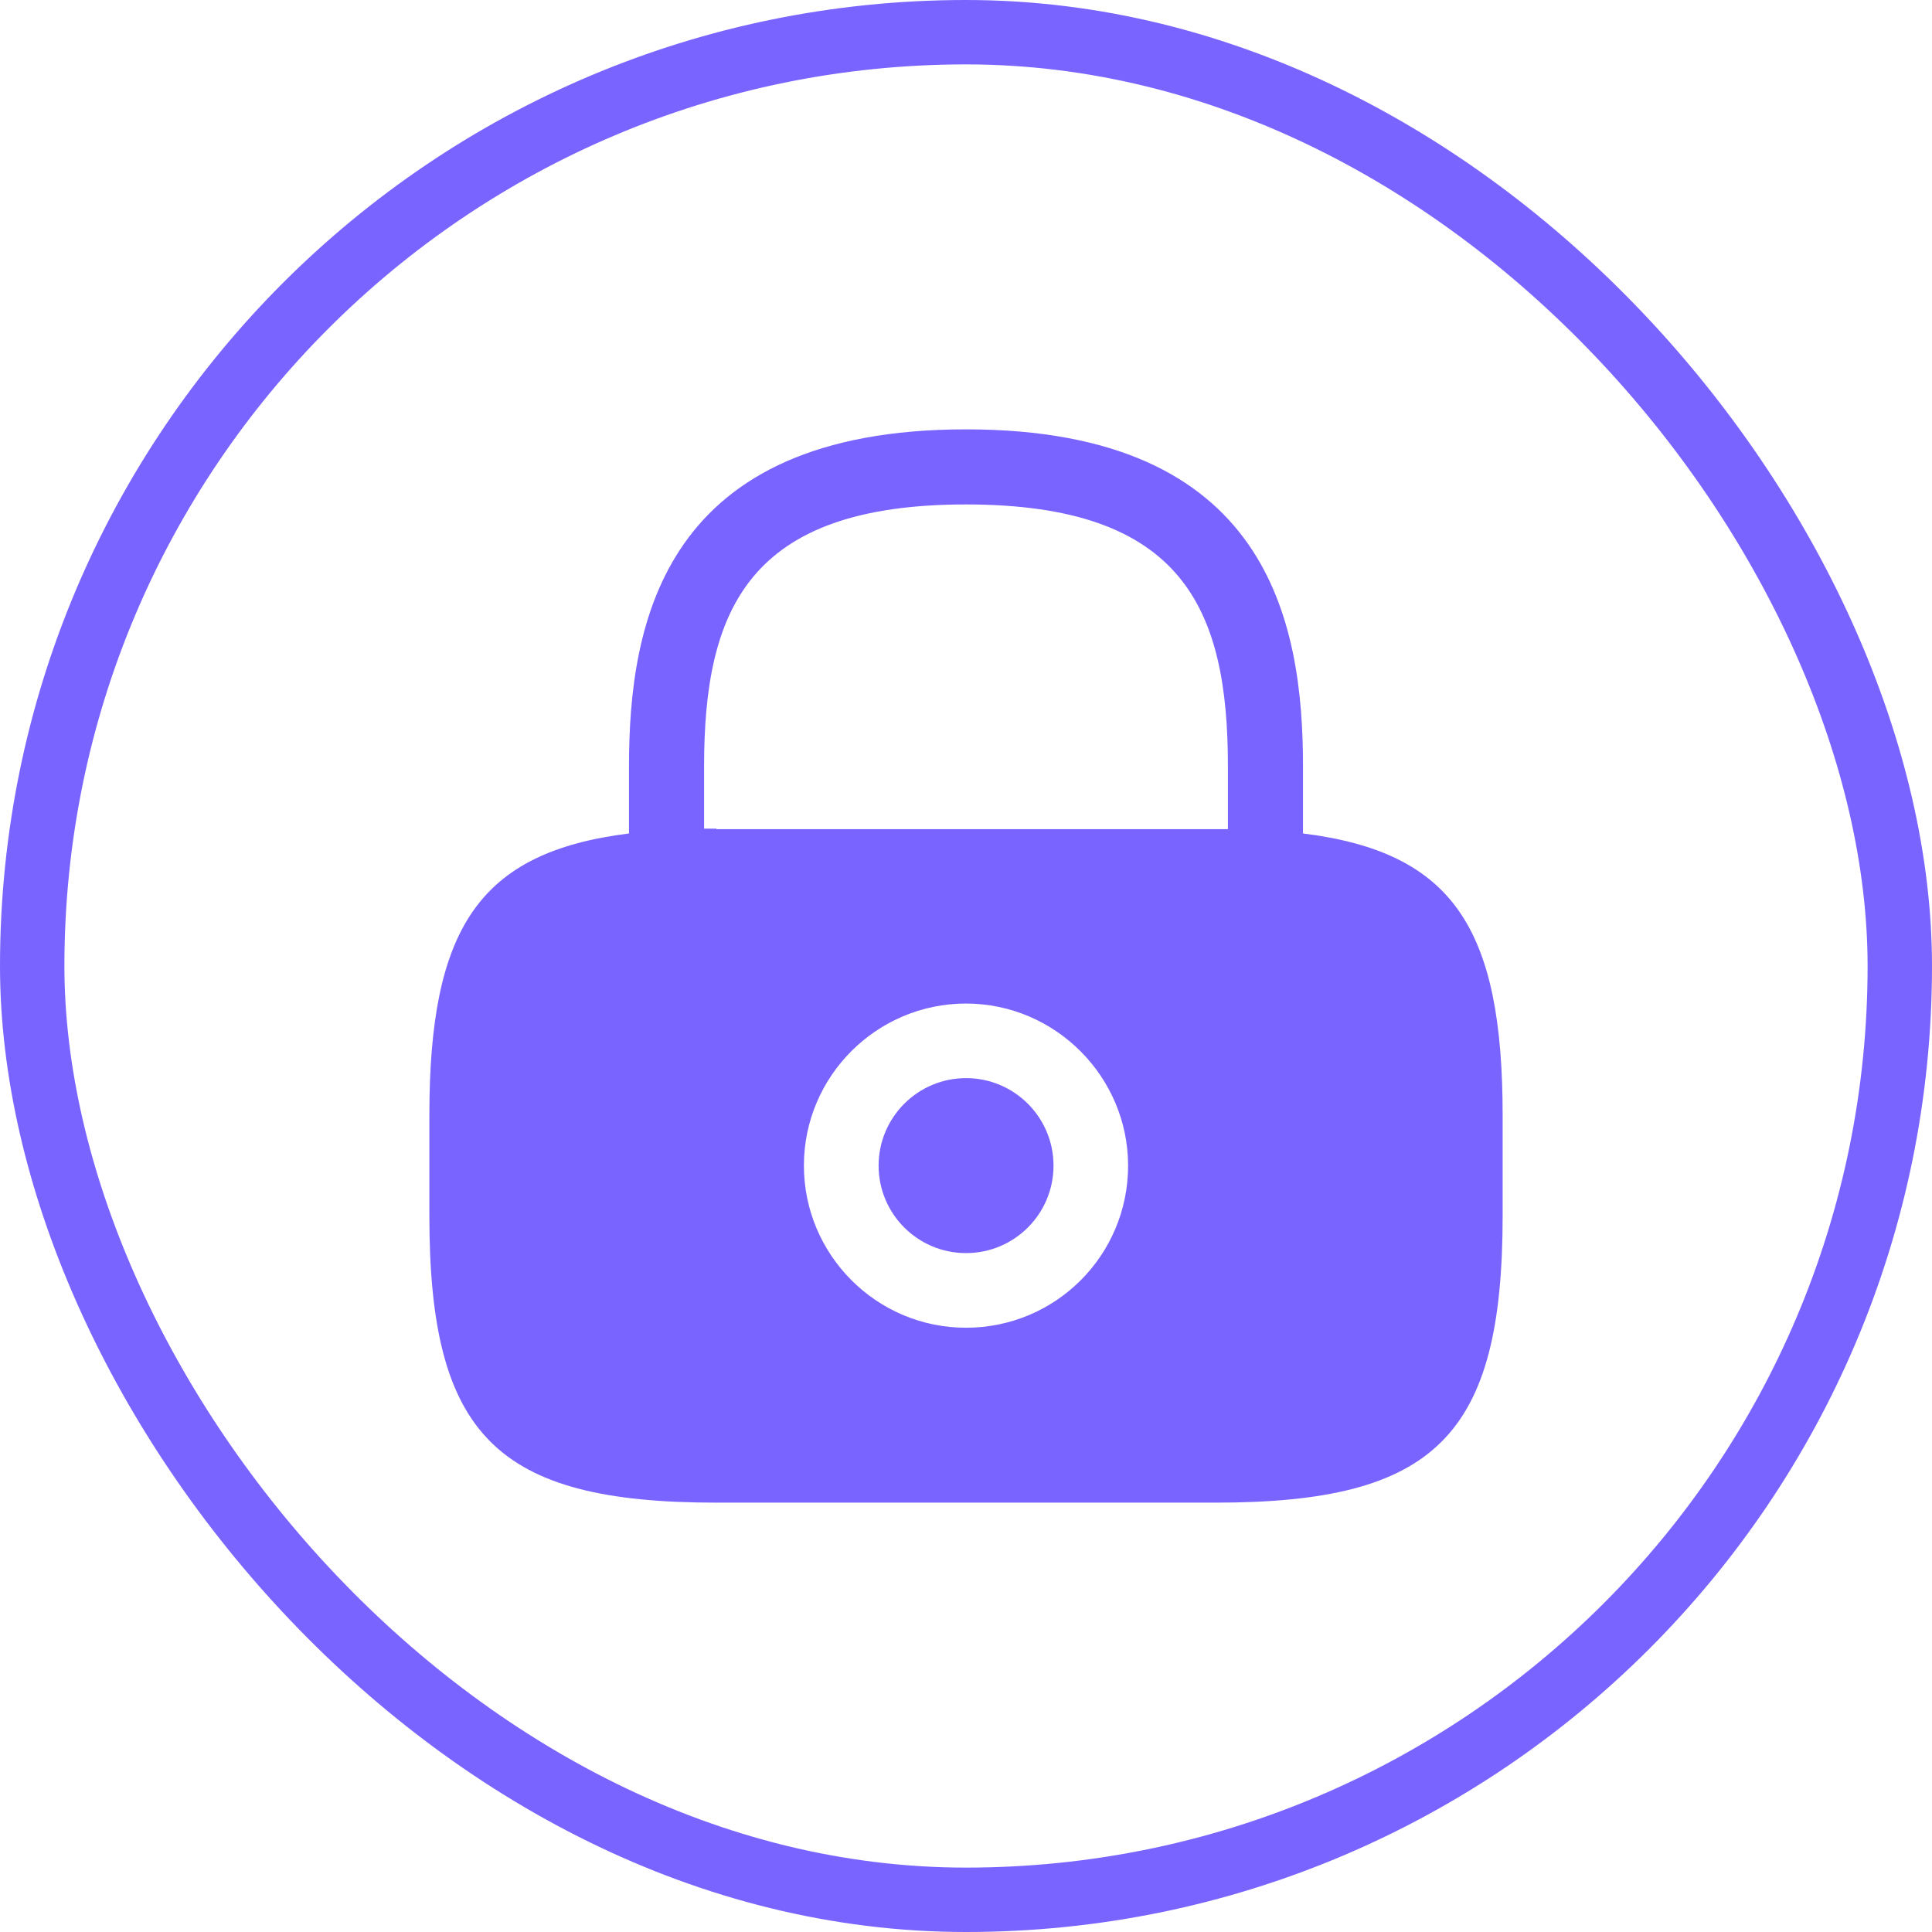 <svg width="30" height="30" viewBox="0 0 30 30" fill="none" xmlns="http://www.w3.org/2000/svg">
<path d="M15.001 19.458C15.751 19.458 16.359 18.85 16.359 18.1C16.359 17.35 15.751 16.741 15.001 16.741C14.251 16.741 13.643 17.35 13.643 18.1C13.643 18.85 14.251 19.458 15.001 19.458Z" fill="#7A64FF"/>
<path d="M20.233 12.942V11.9C20.233 9.65 19.692 6.667 15 6.667C10.308 6.667 9.767 9.65 9.767 11.9V12.942C7.433 13.233 6.667 14.417 6.667 17.325V18.875C6.667 22.292 7.708 23.333 11.125 23.333H18.875C22.292 23.333 23.333 22.292 23.333 18.875V17.325C23.333 14.417 22.567 13.233 20.233 12.942ZM15 20.617C13.608 20.617 12.483 19.483 12.483 18.1C12.483 16.708 13.617 15.583 15 15.583C16.383 15.583 17.517 16.717 17.517 18.1C17.517 19.492 16.392 20.617 15 20.617ZM11.125 12.867C11.058 12.867 11 12.867 10.933 12.867V11.9C10.933 9.458 11.625 7.833 15 7.833C18.375 7.833 19.067 9.458 19.067 11.9V12.875C19 12.875 18.942 12.875 18.875 12.875H11.125V12.867Z" fill="#7A64FF"/>
<rect x="0.5" y="0.5" width="29" height="29" rx="14.5" stroke="#7A64FF"/>
</svg>
